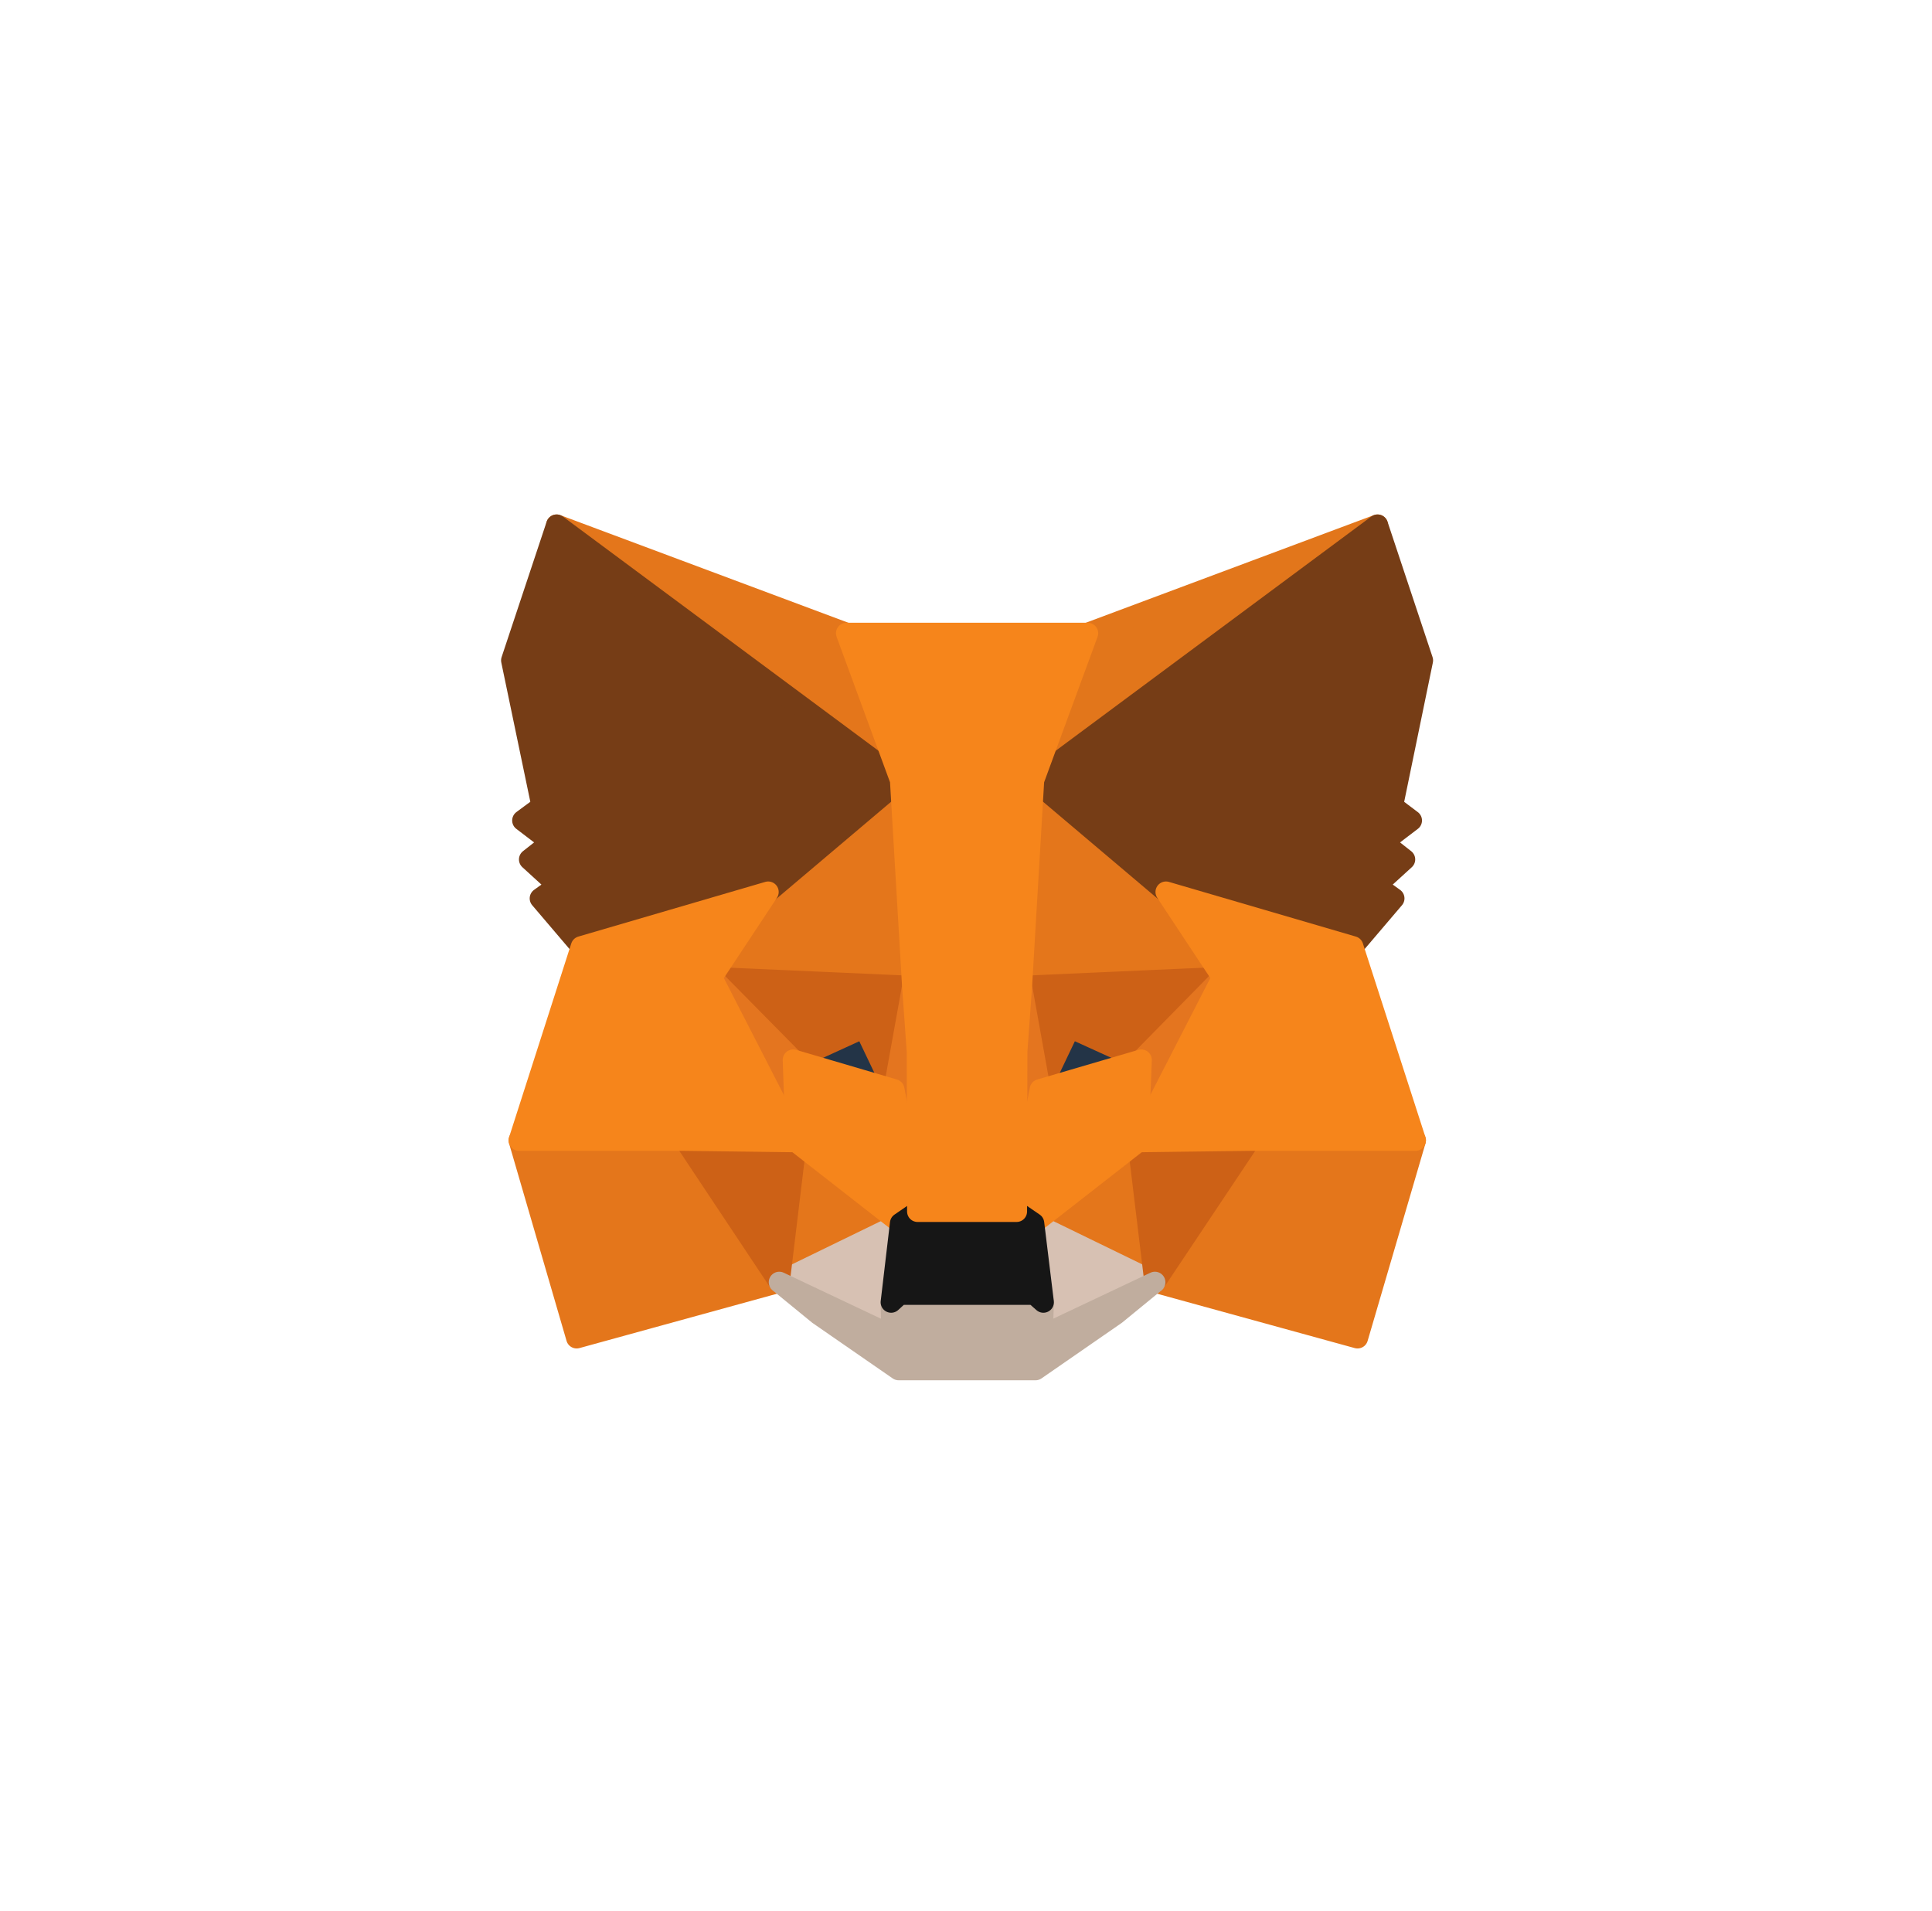<svg width="92" height="91" viewBox="0 0 92 91" fill="none" xmlns="http://www.w3.org/2000/svg">
<ellipse cx="46" cy="45.078" rx="45.639" ry="45.078" fill="#ffffff" fill-opacity="0"/>
<path d="M65.597 25L48.647 37.577L51.795 30.157L65.597 25Z" fill="#E2761B" stroke="#E2761B" stroke-linecap="round" stroke-linejoin="round"/>
<path d="M26.506 25L43.303 37.696L40.308 30.157L26.506 25Z" fill="#E4761B" stroke="#E4761B" stroke-linecap="round" stroke-linejoin="round"/>
<path d="M59.505 54.153L54.995 61.062L64.645 63.717L67.402 54.306L59.505 54.153Z" fill="#E4761B" stroke="#E4761B" stroke-linecap="round" stroke-linejoin="round"/>
<path d="M24.719 54.306L27.459 63.717L37.108 61.062L32.615 54.153L24.719 54.306Z" fill="#E4761B" stroke="#E4761B" stroke-linecap="round" stroke-linejoin="round"/>
<path d="M36.581 42.478L33.892 46.545L43.456 46.971L43.133 36.675L36.581 42.478Z" fill="#E4761B" stroke="#E4761B" stroke-linecap="round" stroke-linejoin="round"/>
<path d="M55.522 42.478L48.868 36.556L48.647 46.971L58.211 46.546L55.522 42.478Z" fill="#E4761B" stroke="#E4761B" stroke-linecap="round" stroke-linejoin="round"/>
<path d="M37.108 61.062L42.878 58.254L37.908 54.374L37.108 61.062Z" fill="#E4761B" stroke="#E4761B" stroke-linecap="round" stroke-linejoin="round"/>
<path d="M49.226 58.254L54.995 61.062L54.195 54.374L49.226 58.254Z" fill="#E4761B" stroke="#E4761B" stroke-linecap="round" stroke-linejoin="round"/>
<path d="M54.995 61.062L49.226 58.254L49.685 62.015L49.634 63.598L54.995 61.062Z" fill="#D7C1B3" stroke="#D7C1B3" stroke-linecap="round" stroke-linejoin="round"/>
<path d="M37.108 61.062L42.469 63.598L42.435 62.015L42.878 58.254L37.108 61.062Z" fill="#D7C1B3" stroke="#D7C1B3" stroke-linecap="round" stroke-linejoin="round"/>
<path d="M42.571 51.889L37.772 50.477L41.158 48.928L42.571 51.889Z" fill="#233447" stroke="#233447" stroke-linecap="round" stroke-linejoin="round"/>
<path d="M49.531 51.889L50.944 48.928L54.347 50.477L49.531 51.889Z" fill="#233447" stroke="#233447" stroke-linecap="round" stroke-linejoin="round"/>
<path d="M37.108 61.062L37.942 54.153L32.615 54.306L37.108 61.062Z" fill="#CD6116" stroke="#CD6116" stroke-linecap="round" stroke-linejoin="round"/>
<path d="M54.161 54.153L54.995 61.062L59.505 54.306L54.161 54.153Z" fill="#CD6116" stroke="#CD6116" stroke-linecap="round" stroke-linejoin="round"/>
<path d="M58.211 46.545L48.647 46.971L49.532 51.889L50.944 48.928L54.348 50.477L58.211 46.545Z" fill="#CD6116" stroke="#CD6116" stroke-linecap="round" stroke-linejoin="round"/>
<path d="M37.772 50.477L41.158 48.928L42.571 51.889L43.456 46.971L33.892 46.545L37.772 50.477Z" fill="#CD6116" stroke="#CD6116" stroke-linecap="round" stroke-linejoin="round"/>
<path d="M33.892 46.545L37.908 54.374L37.772 50.477L33.892 46.545Z" fill="#E4751F" stroke="#E4751F" stroke-linecap="round" stroke-linejoin="round"/>
<path d="M54.349 50.477L54.195 54.374L58.212 46.545L54.349 50.477Z" fill="#E4751F" stroke="#E4751F" stroke-linecap="round" stroke-linejoin="round"/>
<path d="M43.456 46.971L42.571 51.889L43.694 57.693L43.933 50.051L43.456 46.971Z" fill="#E4751F" stroke="#E4751F" stroke-linecap="round" stroke-linejoin="round"/>
<path d="M48.647 46.971L48.188 50.034L48.409 57.693L49.532 51.889L48.647 46.971Z" fill="#E4751F" stroke="#E4751F" stroke-linecap="round" stroke-linejoin="round"/>
<path d="M49.531 51.889L48.408 57.693L49.225 58.254L54.194 54.374L54.348 50.477L49.531 51.889Z" fill="#F6851B" stroke="#F6851B" stroke-linecap="round" stroke-linejoin="round"/>
<path d="M37.772 50.477L37.908 54.374L42.877 58.254L43.694 57.693L42.571 51.889L37.772 50.477Z" fill="#F6851B" stroke="#F6851B" stroke-linecap="round" stroke-linejoin="round"/>
<path d="M49.634 63.598L49.685 62.015L49.26 61.641H42.844L42.435 62.015L42.469 63.598L37.108 61.062L38.98 62.594L42.793 65.232H49.311L53.123 62.594L54.995 61.062L49.634 63.598Z" fill="#C0AD9E" stroke="#C0AD9E" stroke-linecap="round" stroke-linejoin="round"/>
<path d="M49.226 58.254L48.409 57.693H43.695L42.878 58.254L42.435 62.016L42.844 61.641H49.26L49.685 62.016L49.226 58.254Z" fill="#161616" stroke="#161616" stroke-linecap="round" stroke-linejoin="round"/>
<path d="M66.312 38.394L67.742 31.45L65.597 25L49.226 37.151L55.523 42.478L64.423 45.082L66.38 42.784L65.529 42.172L66.891 40.929L65.853 40.112L67.214 39.074L66.312 38.394Z" fill="#763D16" stroke="#763D16" stroke-linecap="round" stroke-linejoin="round"/>
<path d="M24.361 31.45L25.808 38.394L24.889 39.074L26.25 40.112L25.212 40.929L26.574 42.172L25.723 42.784L27.68 45.082L36.581 42.478L42.878 37.151L26.506 25L24.361 31.45Z" fill="#763D16" stroke="#763D16" stroke-linecap="round" stroke-linejoin="round"/>
<path d="M64.424 45.082L55.523 42.478L58.212 46.545L54.195 54.374L59.505 54.306H67.402L64.424 45.082Z" fill="#F6851B" stroke="#F6851B" stroke-linecap="round" stroke-linejoin="round"/>
<path d="M36.581 42.478L27.68 45.082L24.719 54.306H32.615L37.908 54.374L33.892 46.545L36.581 42.478Z" fill="#F6851B" stroke="#F6851B" stroke-linecap="round" stroke-linejoin="round"/>
<path d="M48.647 46.971L49.225 37.151L51.795 30.157H40.308L42.877 37.151L43.456 46.971L43.677 50.068L43.694 57.693H48.408L48.425 50.068L48.647 46.971Z" fill="#F6851B" stroke="#F6851B" stroke-linecap="round" stroke-linejoin="round"/>
</svg>
